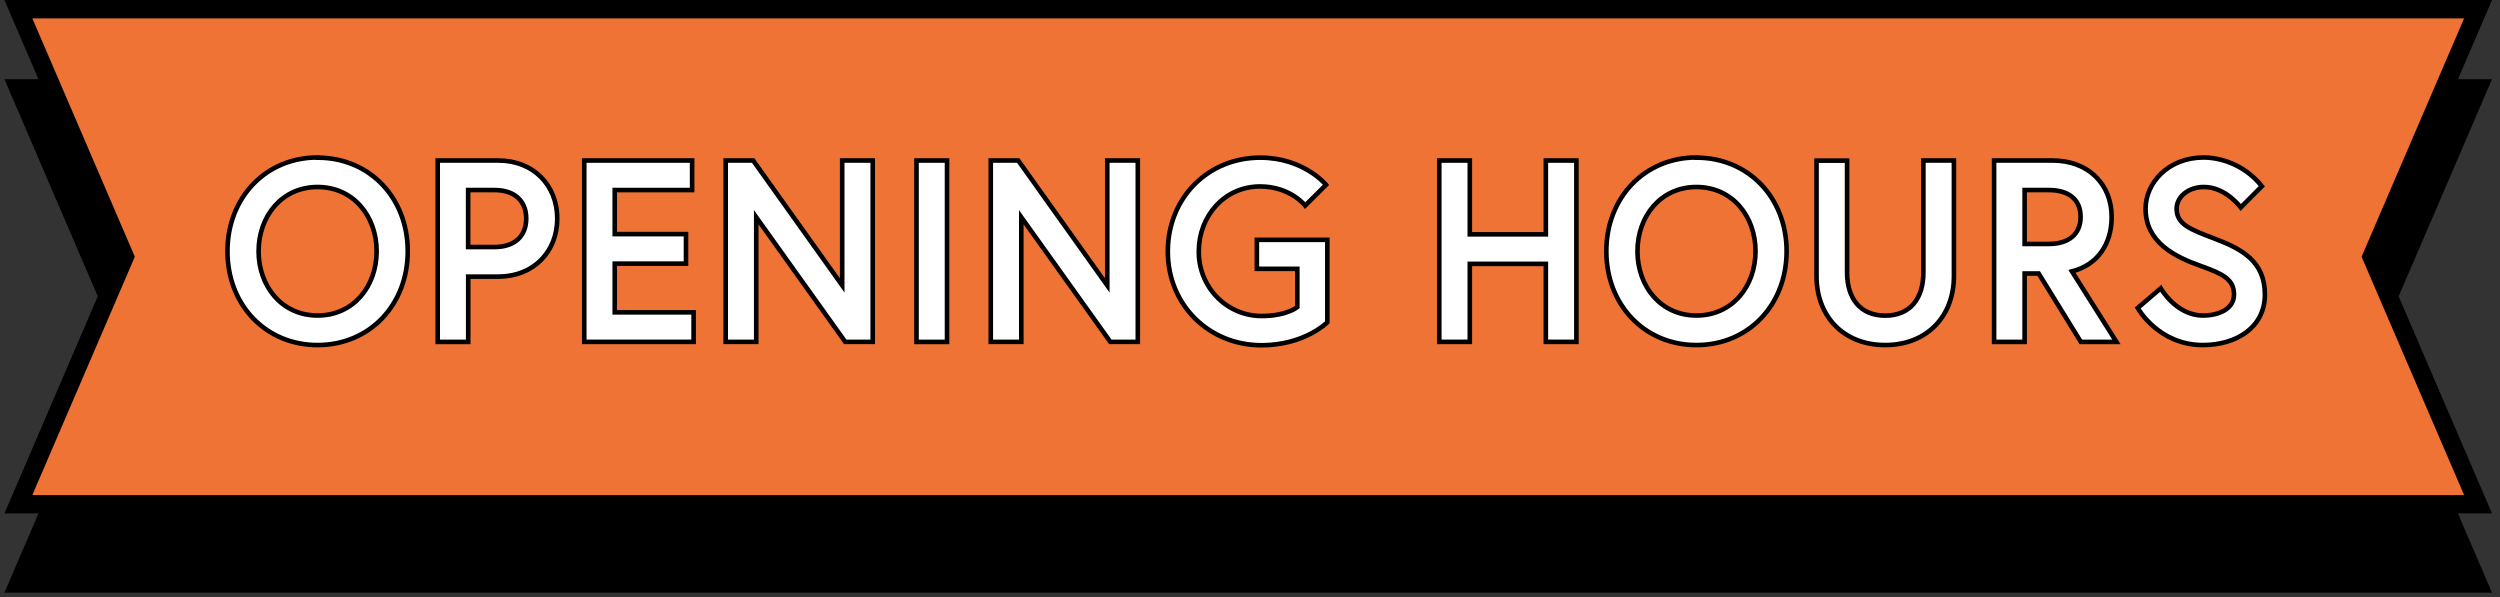 <svg width="272" height="65" viewBox="0 0 272 65" fill="none" xmlns="http://www.w3.org/2000/svg">
<rect x="0" y="0" width="272" height="65" fill="#333333" stroke="none"/>
<path d="M269.612 63.481H2L13.58 36.553L2 9.62H269.612L258.028 36.553L269.612 63.481Z" fill="black"/>
<path d="M269.612 63.481H2L13.58 36.553L2 9.62H269.612L258.028 36.553L269.612 63.481Z" stroke="black" stroke-width="2"/>
<path d="M269.612 54.861H2L13.58 27.932L2 1H269.612L258.028 27.932L269.612 54.861Z" fill="#EE7335"/>
<path d="M269.612 54.861H2L13.58 27.932L2 1H269.612L258.028 27.932L269.612 54.861Z" stroke="black" stroke-width="2"/>
<path d="M34.555 34.33C30.653 34.33 28.136 31.141 28.136 27.337C28.136 23.533 30.653 20.345 34.555 20.345C38.457 20.345 40.978 23.529 40.978 27.337C40.978 31.146 38.461 34.33 34.555 34.33ZM34.555 17.132C28.912 17.132 24.748 21.502 24.748 27.337C24.748 33.172 28.9 37.543 34.555 37.543C40.21 37.543 44.362 33.172 44.362 27.337C44.362 21.502 40.202 17.153 34.555 17.153V17.132Z" fill="white" stroke="black" stroke-width="0.5"/>
<path d="M47.623 37.2H50.941V30.096H54.21C58.055 30.096 60.629 27.386 60.629 23.778C60.629 20.169 58.055 17.464 54.21 17.464H47.623V37.2ZM53.793 26.878H50.933V20.677H53.793C56.065 20.677 57.254 21.925 57.254 23.778C57.254 25.63 56.061 26.878 53.793 26.878Z" fill="white" stroke="black" stroke-width="0.5"/>
<path d="M66.884 20.677H75.302V17.464H63.566V37.195H75.465V33.982H66.884V28.684H74.636V25.471H66.884V20.677Z" fill="white" stroke="black" stroke-width="0.5"/>
<path d="M78.956 17.464V37.195H82.278V23.636L91.962 37.195H94.953V17.464H91.631V31.052L81.943 17.464H78.956Z" fill="white" stroke="black" stroke-width="0.5"/>
<path d="M103.036 17.464H99.714V37.2H103.036V17.464Z" fill="white" stroke="black" stroke-width="0.5"/>
<path d="M107.796 17.464V37.195H111.118V23.636L120.806 37.195H123.793V17.464H120.471V31.052L110.783 17.464H107.796Z" fill="white" stroke="black" stroke-width="0.5"/>
<path d="M137.245 34.383C136.342 34.381 135.448 34.197 134.615 33.841C133.782 33.485 133.027 32.965 132.393 32.309C131.759 31.654 131.259 30.877 130.922 30.023C130.585 29.17 130.418 28.257 130.43 27.337C130.43 23.529 133.196 20.286 137.098 20.286C140.392 20.286 142.002 22.367 142.002 22.367L144.274 20.111C144.274 20.111 141.871 17.152 137.107 17.152C131.435 17.152 127.059 21.522 127.059 27.358C127.059 33.193 131.553 37.563 137.245 37.563C141.953 37.563 144.413 35.066 144.413 35.066V26.096H136.747V29.251H141.148V33.413C141.148 33.413 140.012 34.383 137.245 34.383Z" fill="white" stroke="black" stroke-width="0.5"/>
<path d="M168.189 25.496H159.915V17.464H156.593V37.195H159.915V28.709H168.189V37.195H171.511V17.464H168.189V25.496Z" fill="white" stroke="black" stroke-width="0.5"/>
<path d="M184.575 34.33C180.673 34.33 178.156 31.141 178.156 27.337C178.156 23.533 180.673 20.345 184.575 20.345C188.478 20.345 190.999 23.529 190.999 27.337C190.999 31.146 188.478 34.33 184.575 34.33ZM184.575 17.132C178.928 17.132 174.769 21.502 174.769 27.337C174.769 33.172 178.92 37.543 184.575 37.543C190.231 37.543 194.382 33.172 194.382 27.337C194.382 21.502 190.223 17.153 184.575 17.153V17.132Z" fill="white" stroke="black" stroke-width="0.5"/>
<path d="M209.264 29.634C209.264 32.451 207.854 34.341 205.112 34.341C202.37 34.341 200.961 32.451 200.961 29.634V17.48H197.639V30.05C197.639 34.391 200.544 37.541 205.112 37.541C209.681 37.541 212.586 34.382 212.586 30.05V17.464H209.264V29.634Z" fill="white" stroke="black" stroke-width="0.5"/>
<path d="M222.912 26.541H220.28V20.677H222.912C225.041 20.677 226.369 21.663 226.369 23.59C226.369 25.517 225.041 26.541 222.912 26.541ZM216.958 37.2H220.28V29.754H221.804L226.397 37.2H230.271L225.429 29.529C228.195 28.826 229.748 26.57 229.748 23.611C229.748 20.003 227.174 17.464 223.324 17.464H216.958V37.2Z" fill="white" stroke="black" stroke-width="0.5"/>
<path d="M243.061 32.045C243.061 33.651 241.345 34.33 239.686 34.33C236.752 34.33 235.089 31.366 235.089 31.366L232.584 33.51C232.584 33.51 234.823 37.543 239.669 37.543C243.322 37.543 246.42 35.624 246.42 32.045C246.42 28.465 243.968 27.113 240.997 25.985C238.337 24.969 236.817 24.432 236.817 22.713C236.817 21.39 238.117 20.345 239.78 20.345C242.187 20.345 243.792 22.572 243.792 22.572L246.089 20.262C245.324 19.304 244.364 18.527 243.274 17.986C242.184 17.446 240.992 17.154 239.78 17.132C235.877 17.132 233.438 19.92 233.438 22.713C233.438 26.38 236.65 27.957 239.502 28.956C241.815 29.789 243.061 30.38 243.061 32.045Z" fill="white" stroke="black" stroke-width="0.5"/>
</svg>
